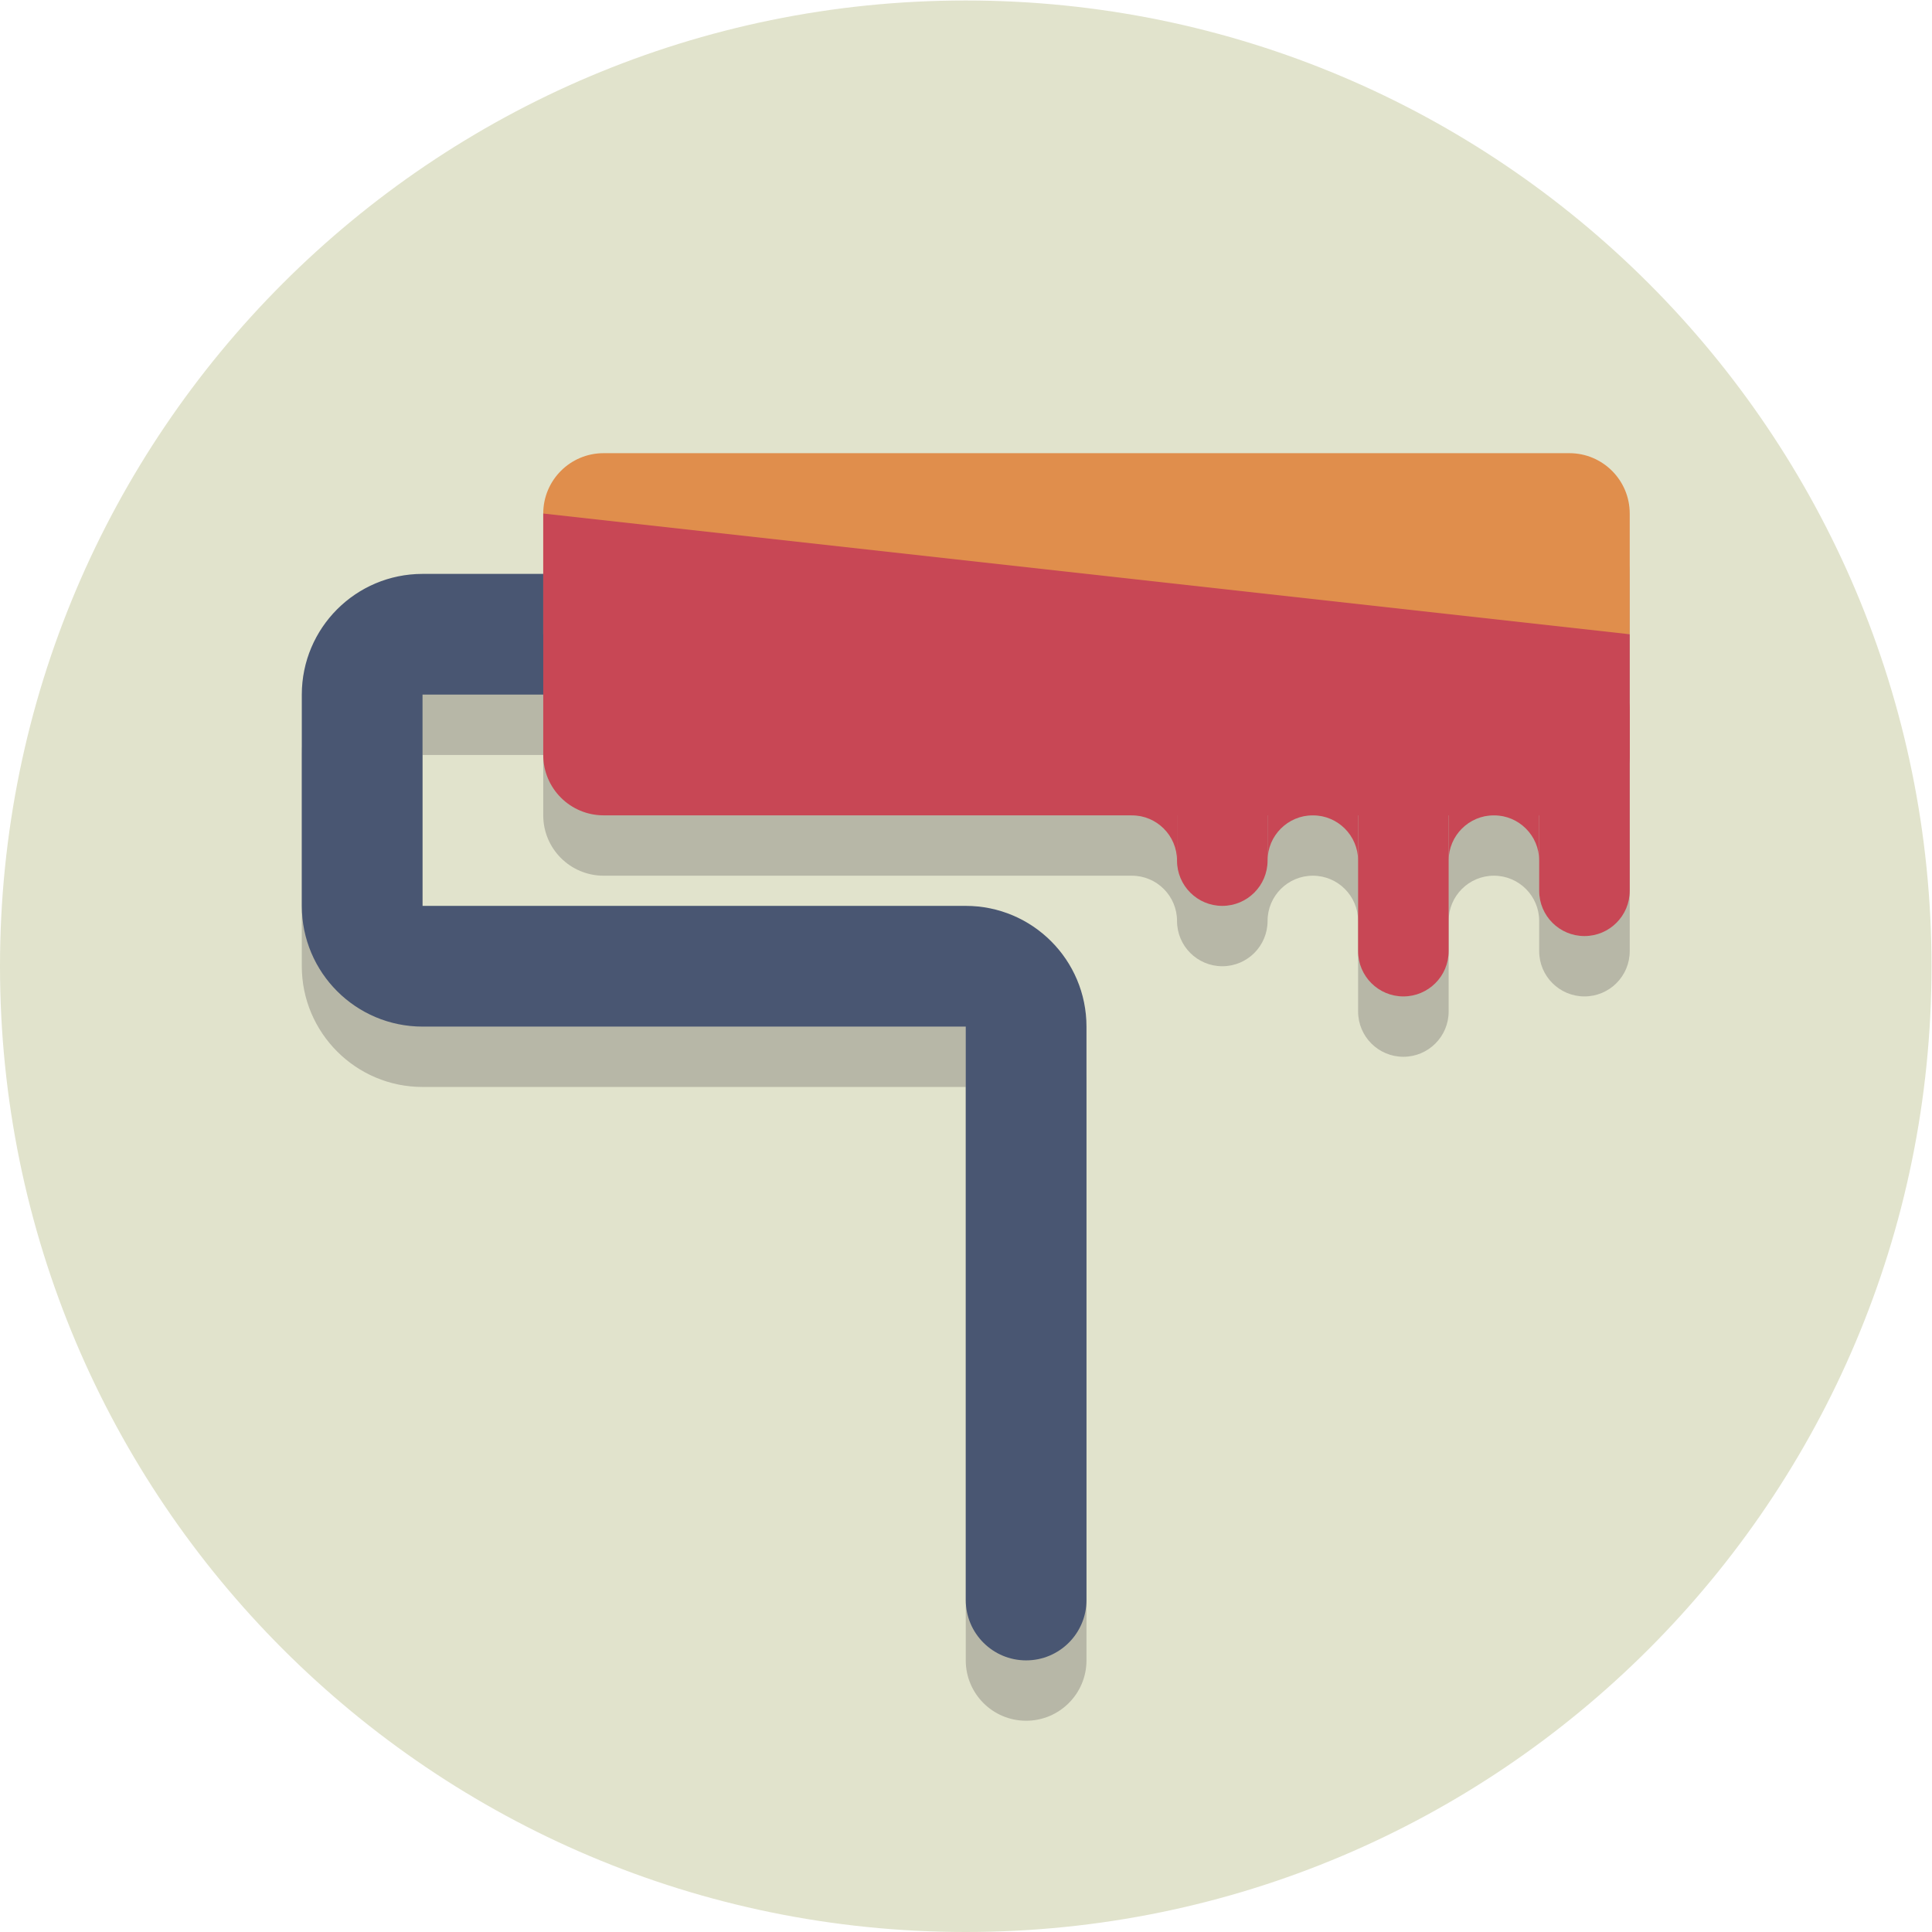 <?xml version="1.0" encoding="UTF-8" standalone="no"?>
<svg
   xmlns:dc="http://purl.org/dc/elements/1.1/"
   xmlns:cc="http://creativecommons.org/ns#"
   xmlns:rdf="http://www.w3.org/1999/02/22-rdf-syntax-ns#"
   xmlns:svg="http://www.w3.org/2000/svg"
   xmlns="http://www.w3.org/2000/svg"
   viewBox="0 0 85.333 85.333"
   height="85.333"
   width="85.333"
   xml:space="preserve"
   id="svg2"
   version="1.1"><defs
     id="defs6" /><g
     transform="matrix(1.333,0,0,-1.333,0,85.333)"
     id="g10"><g
       transform="scale(0.1)"
       id="g12"><path
         id="path14"
         style="fill:#e1e3cc;fill-opacity:1;fill-rule:nonzero;stroke:none"
         d="M 640,320 C 640,143.27 496.73,0 320,0 143.27,0 0,143.27 0,320 0,496.73 143.27,640 320,640 496.73,640 640,496.73 640,320" /><path
         id="path16"
         style="fill:#b7b7a7;fill-opacity:1;fill-rule:nonzero;stroke:none"
         d="m 340,70 c -11.047,0 -20,8.953 -20,20 V 280 H 140 c -22.055,0 -40,17.945 -40,40 v 70 c 0,22.055 17.945,40 40,40 h 40 v 20 c 0,11.047 8.953,20 20,20 h 320 c 11.047,0 20,-8.953 20,-20 v -40 -25 -15 -45 c 0,-8.285 -6.715,-15 -15,-15 -8.285,0 -15,6.715 -15,15 v 10 c 0,8.285 -6.715,15 -15,15 -8.285,0 -15,-6.715 -15,-15 v -30 c 0,-8.285 -6.715,-15 -15,-15 -8.285,0 -15,6.715 -15,15 v 30 c 0,8.285 -6.715,15 -15,15 -8.285,0 -15,-6.715 -15,-15 0,-8.285 -6.715,-15 -15,-15 -8.285,0 -15,6.715 -15,15 0,8.285 -6.715,15 -15,15 H 200 c -11.047,0 -20,8.953 -20,20 v 20 h -40 v -70 h 180 c 22.055,0 40,-17.945 40,-40 V 90 c 0,-11.047 -8.953,-20 -20,-20" /><path
         id="path18"
         style="fill:#495672;fill-opacity:1;fill-rule:nonzero;stroke:none"
         d="m 360,110 v 190 c -0.012,22.098 -17.902,39.988 -40,40 H 140 v 0 70 0 h 180 c 11.047,0 20,8.953 20,20 0,11.047 -8.953,20 -20,20 H 140 c -22.098,-0.012 -39.988,-17.902 -40,-40 v -70 c 0.012,-22.098 17.902,-39.988 40,-40 h 180 v 0 -190 c 0,-11.047 8.953,-20 20,-20 11.047,0 20,8.953 20,20" /><path
         id="path20"
         style="fill:#c84755;fill-opacity:1;fill-rule:nonzero;stroke:none"
         d="m 540,345 c 0,-8.285 -6.715,-15 -15,-15 -8.285,0 -15,6.715 -15,15 v 60 c 0,8.285 6.715,15 15,15 8.285,0 15,-6.715 15,-15 v -60" /><path
         id="path22"
         style="fill:#c84755;fill-opacity:1;fill-rule:nonzero;stroke:none"
         d="m 480,325 c 0,-8.285 -6.715,-15 -15,-15 -8.285,0 -15,6.715 -15,15 v 60 c 0,8.285 6.715,15 15,15 8.285,0 15,-6.715 15,-15 v -60" /><path
         id="path24"
         style="fill:#c84755;fill-opacity:1;fill-rule:nonzero;stroke:none"
         d="m 510,400 c 0,-8.285 -6.715,-15 -15,-15 v -5 c -8.285,0 -15,11.715 -15,20 v -45 c 0,8.285 6.715,15 15,15 8.285,0 15,-6.715 15,-15 v 45" /><path
         id="path26"
         style="fill:#c84755;fill-opacity:1;fill-rule:nonzero;stroke:none"
         d="m 420,355 c 0,-8.285 -6.715,-15 -15,-15 -8.285,0 -15,6.715 -15,15 v 60 c 0,8.285 6.715,15 15,15 8.285,0 15,-6.715 15,-15 v -60" /><path
         id="path28"
         style="fill:#c84755;fill-opacity:1;fill-rule:nonzero;stroke:none"
         d="m 450,400 c 0,-8.285 -6.715,-15 -15,-15 v -5 c -8.285,0 -15,11.715 -15,20 v -45 c 0,8.285 6.715,15 15,15 8.285,0 15,-6.715 15,-15 v 45" /><path
         id="path30"
         style="fill:#c84755;fill-opacity:1;fill-rule:nonzero;stroke:none"
         d="m 390,400 c 0,-8.285 -6.715,-15 -15,-15 v -5 c -8.285,0 -15,11.715 -15,20 v -20 c 0,8.285 6.715,-10 15,-10 8.285,0 15,-6.715 15,-15 v 45" /><path
         id="path32"
         style="fill:#e08e4c;fill-opacity:1;fill-rule:nonzero;stroke:none"
         d="m 540,470 c 0,11.047 -8.953,20 -20,20 H 200 c -11.047,0 -20,-8.953 -20,-20 v -40 h 360 v 40" /><path
         id="path34"
         style="fill:#c84755;fill-opacity:1;fill-rule:nonzero;stroke:none"
         d="m 180,470 v -80 c 0,-11.047 8.953,-20 20,-20 h 320 c 11.047,0 20,8.953 20,20 v 40 l -360,40" /></g></g></svg>